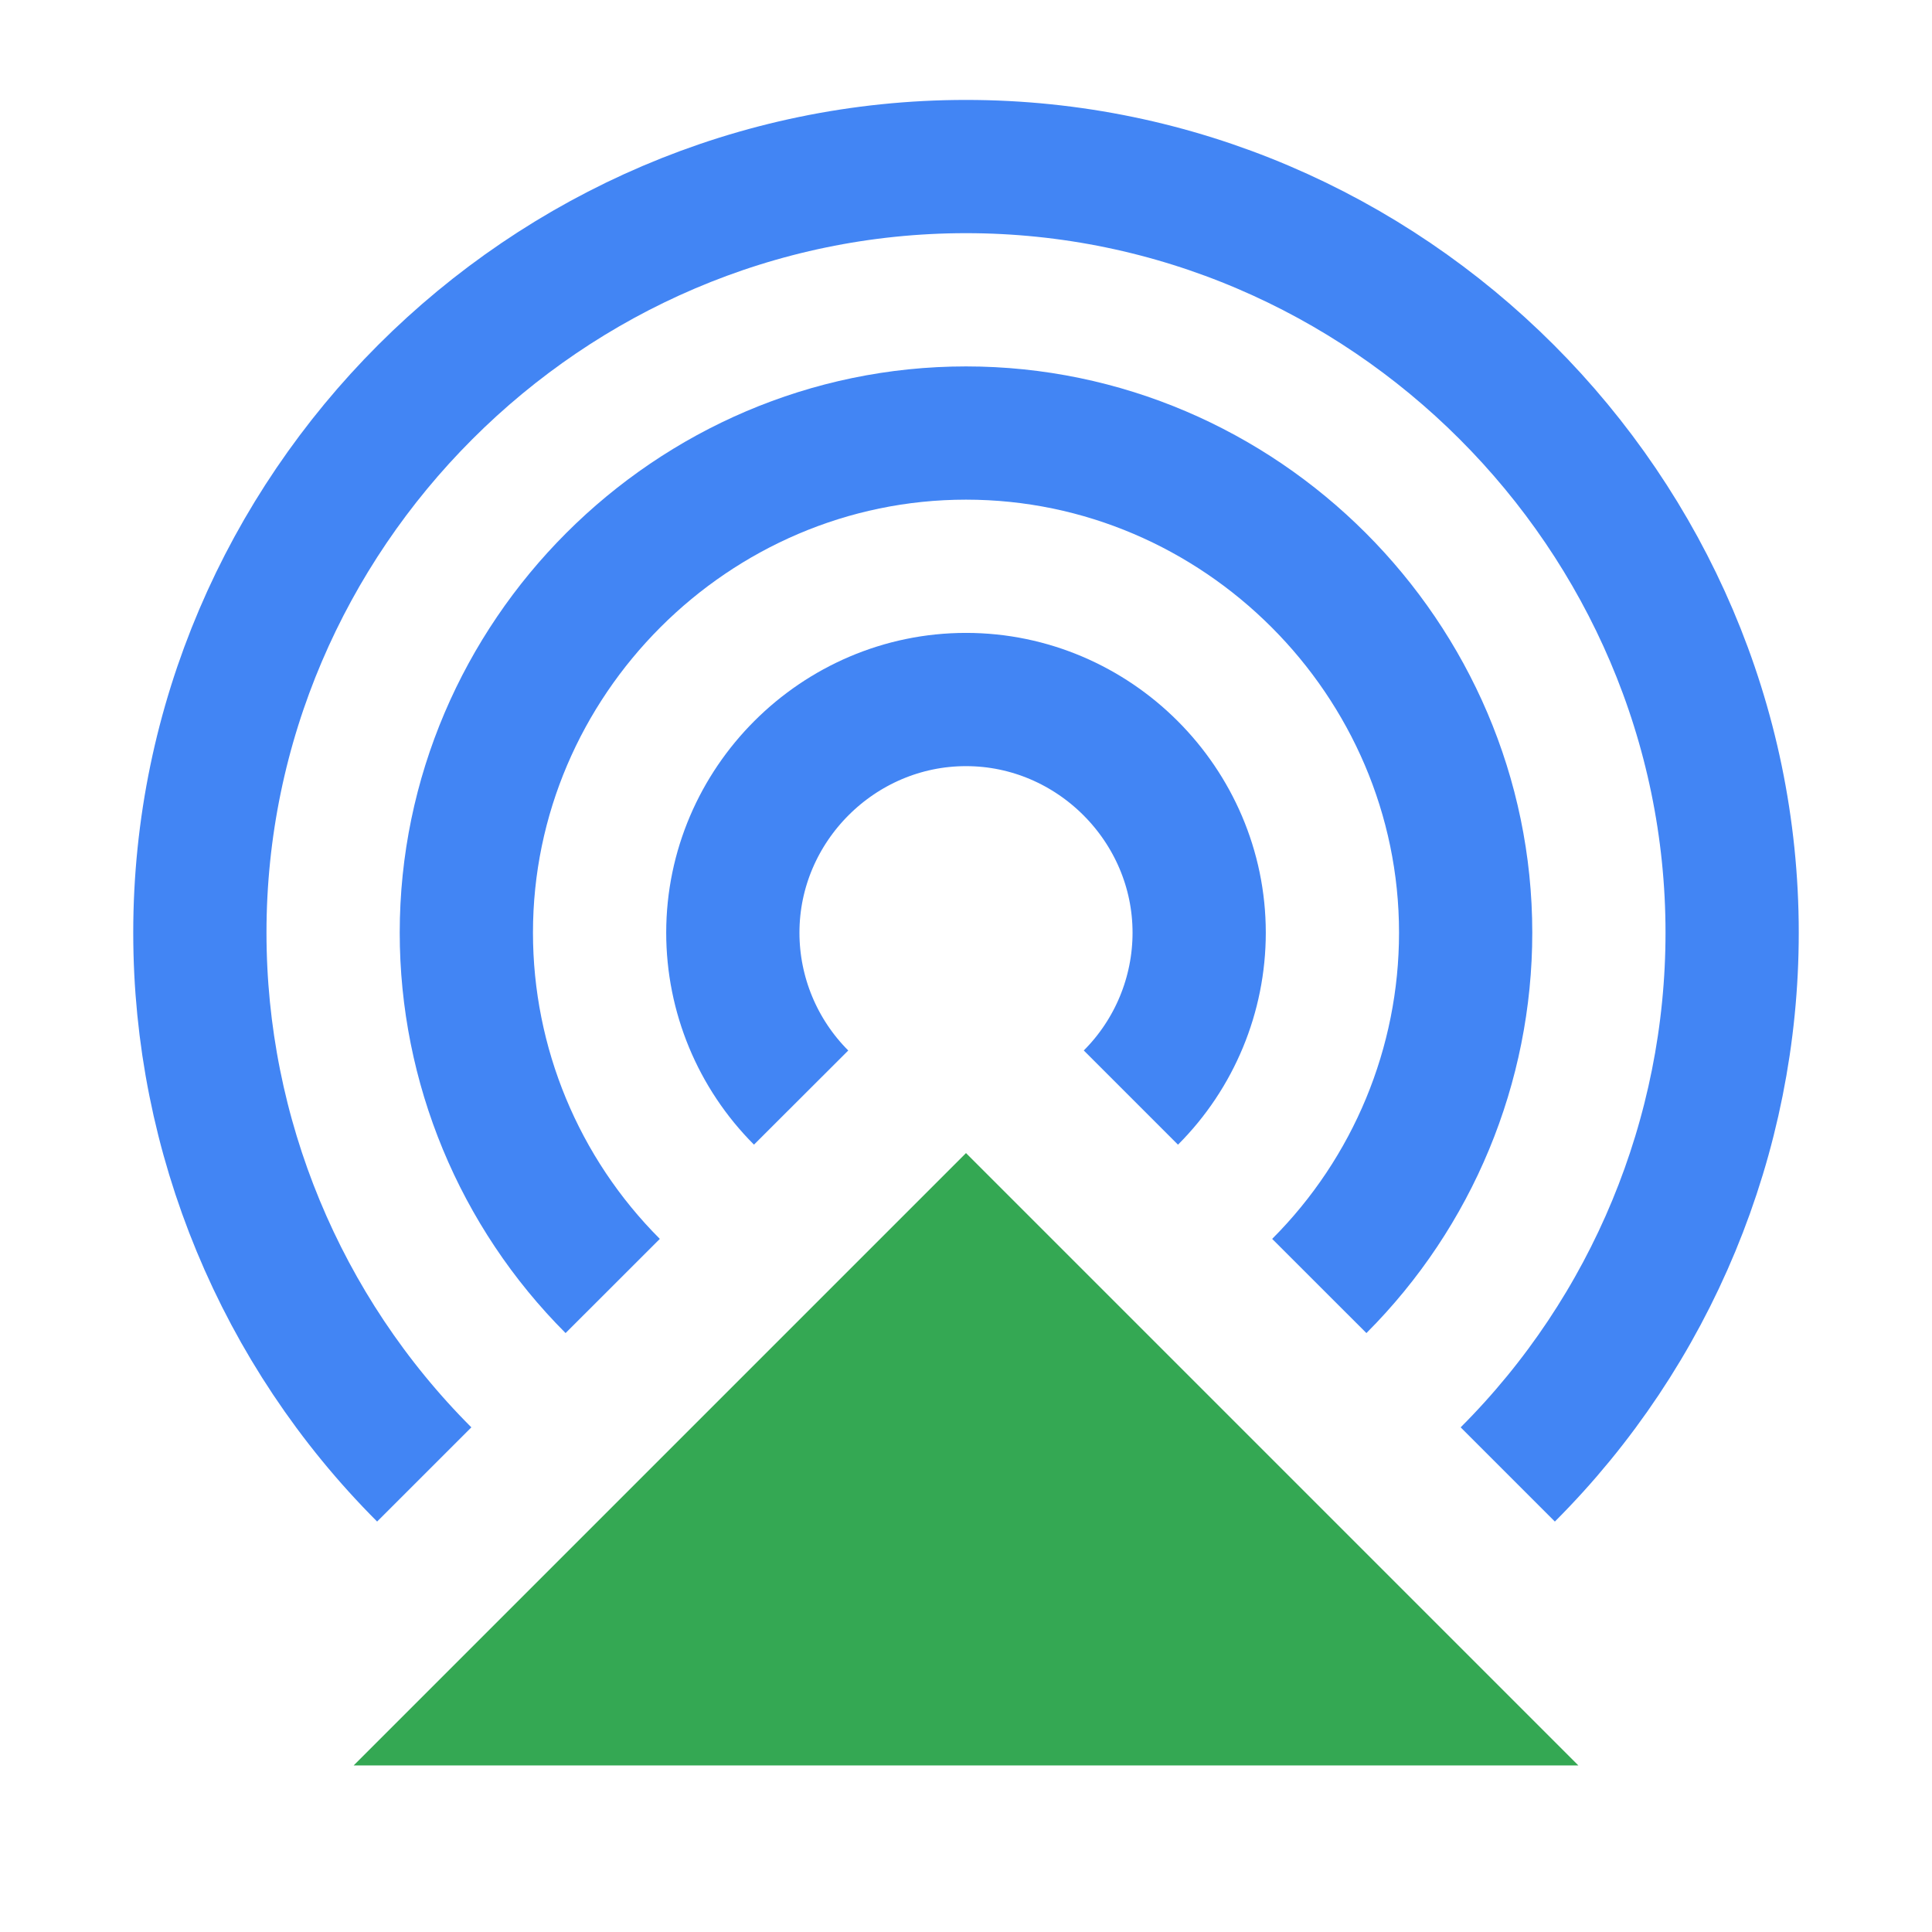 <svg width="29" height="29" viewBox="0 0 29 29" fill="none" xmlns="http://www.w3.org/2000/svg">
    <path d="M9.197 19.303C7.791 17.896 7 15.989 7 14C7 9.886 10.386 6.5 14.5 6.5C18.614 6.5 22 9.886 22 14C22 15.989 21.209 17.896 19.803 19.303" stroke="#4285F4" stroke-width="2" stroke-miterlimit="10"/>
    <path d="M12.025 16.475C11.369 15.818 11 14.928 11 14C11 12.08 12.58 10.5 14.5 10.5C16.42 10.5 18 12.08 18 14C18 14.928 17.631 15.819 16.975 16.475" stroke="#4285F4" stroke-width="2" stroke-miterlimit="10"/>
    <path d="M6.368 22.132C4.212 19.975 3 17.05 3 14C3 7.691 8.191 2.5 14.5 2.5C20.809 2.5 26 7.691 26 14C26 17.049 24.788 19.976 22.632 22.132" stroke="#4285F4" stroke-width="2" stroke-miterlimit="10"/>
    <path d="M14.5 17.308L23.692 26.5H5.308L14.5 17.308Z" fill="#34A853"/>
</svg>
